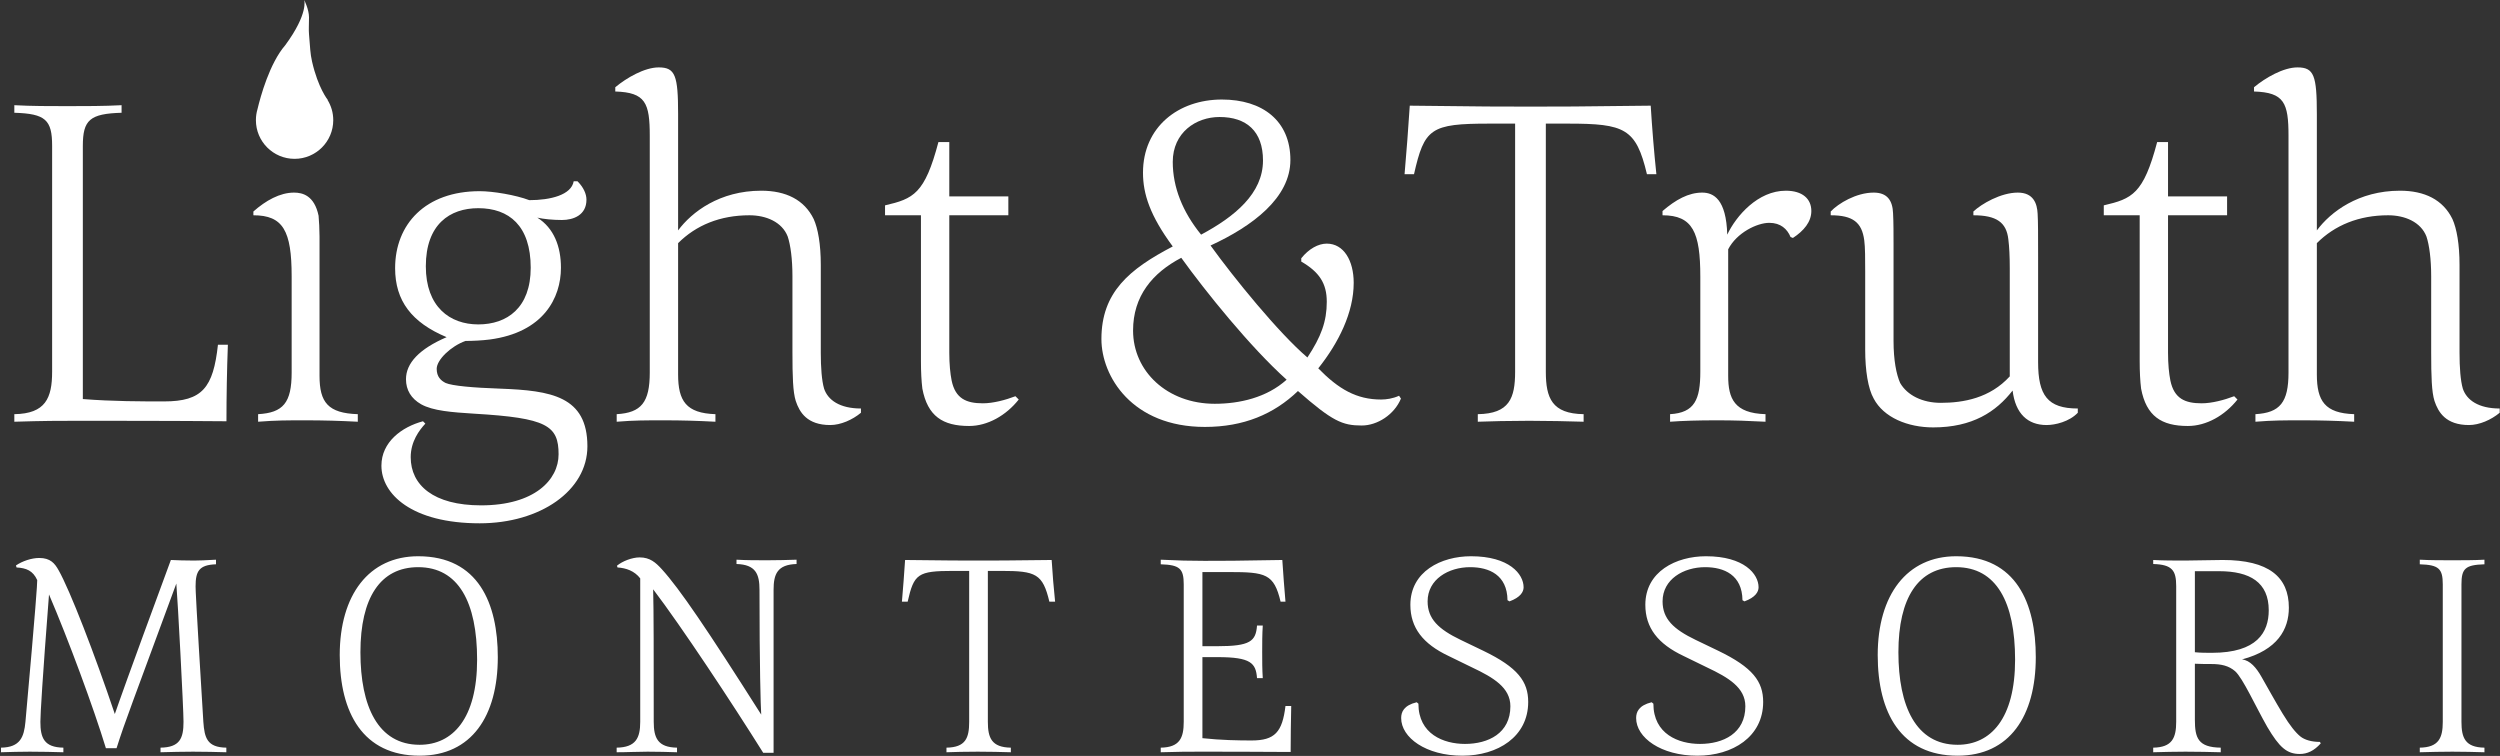 <?xml version="1.0" encoding="UTF-8" standalone="no"?>
<svg width="635px" height="192px" viewBox="0 0 635 192" version="1.1" xmlns="http://www.w3.org/2000/svg" xmlns:xlink="http://www.w3.org/1999/xlink" xmlns:sketch="http://www.bohemiancoding.com/sketch/ns">
    <rect x="0" y="0" width="635" height="192" fill="#333333" stroke="none"/>
    <!-- Generator: Sketch 3.3.3 (12081) - http://www.bohemiancoding.com/sketch -->
    <title>Outlines - White</title>
    <desc>Created with Sketch.</desc>
    <defs></defs>
    <g id="Page-1" stroke="none" stroke-width="1" fill="none" fill-rule="evenodd" sketch:type="MSPage">
        <g id="Outlines---White" sketch:type="MSLayerGroup" fill="#FFFFFF">
            <path d="M83.195,25.382 C84.115,26.877 84.646,28.638 84.646,30.522 C84.646,35.947 80.248,40.345 74.823,40.345 C69.398,40.345 65,35.947 65,30.522 C65,29.553 65.14,28.617 65.402,27.733 C66.162,24.542 68.468,16.071 72.468,11.462 C78.383,3.423 77.277,3.01887363e-17 77.277,3.01887363e-17 C77.277,3.01887363e-17 78.489,2.406 78.489,4.411 C78.489,6.417 78.381,7.482 78.489,8.723 C78.788,12.149 78.785,13.549 79.266,15.655 C80.805,22.393 83.253,25.37 83.253,25.37 L83.195,25.382 Z" id="Oval-1" sketch:type="MSShapeGroup"></path>
            <path d="M402.24,107.12 L402.24,105.2 C394.2,105.08 392.64,101.12 392.64,94.4 L392.64,31.4 L398.28,31.4 C412.68,31.4 415.56,32.6 418.32,44.24 L420.72,44.24 C420.12,38.6 419.64,32.6 419.28,26.84 C400.92,27.08 395.52,27.08 388.8,27.08 C381.96,27.08 376.44,27.08 358.08,26.84 C357.72,32.6 357.24,38.6 356.76,44.24 L359.16,44.24 C361.8,32.6 363.36,31.4 378.24,31.4 L384.84,31.4 L384.84,94.4 C384.84,101.12 383.4,105.08 375.36,105.2 L375.36,107.12 C377.88,107 384,106.88 388.44,106.88 C393,106.88 398.4,107 402.24,107.12 L402.24,107.12 Z M448.44,107.12 L448.44,105.2 C440.52,104.96 438.96,101.24 438.96,95.48 L438.96,63.32 C441.12,59.12 446.28,56.6 449.4,56.6 C452.28,56.6 453.96,58.16 454.8,60.2 L455.4,60.44 C458.16,58.64 460.08,56.36 460.08,53.6 C460.08,50.48 457.8,48.44 453.6,48.44 C446.52,48.44 441,54.8 438.72,59.6 C438.48,50.6 435.24,48.92 432.36,48.92 C428.88,48.92 425.64,50.72 422.28,53.6 L422.28,54.68 C429.96,54.68 431.88,59 431.88,70.28 L431.88,94.4 C431.88,101.48 430.44,104.84 424.2,105.2 L424.2,107.12 C427.44,106.88 431.28,106.76 436.08,106.76 C440.64,106.76 443.76,106.88 448.44,107.12 L448.44,107.12 Z M511.2,99.2 C511.92,105.08 515.04,107.96 519.84,107.96 C522,107.96 525.6,107.12 527.76,104.84 L527.76,103.76 C520.08,103.76 517.68,100.4 517.68,92 L517.68,65.96 C517.68,59.36 517.68,56.48 517.56,54.32 C517.44,51.68 516.48,48.92 512.52,48.92 C508.2,48.92 503.28,51.8 501.24,53.72 L501.24,54.68 C507.12,54.68 509.64,56.48 510.12,60.8 C510.36,62.72 510.48,65.12 510.48,68.12 L510.48,95.6 C505.44,101.12 498.72,102.32 492.96,102.32 C488.28,102.32 484.44,100.4 482.64,97.28 C481.68,95.12 480.96,91.52 480.96,86.6 L480.96,62.36 C480.96,59.36 480.96,56.48 480.84,54.2 C480.72,50.96 479.4,48.92 475.92,48.92 C471.48,48.92 466.92,51.68 465,53.72 L465,54.68 C470.64,54.68 472.92,56.48 473.52,61.04 C473.76,62.72 473.76,65.96 473.76,68.96 L473.76,88.88 C473.76,94.04 474.48,98.72 475.92,101.24 C478.44,106.04 484.56,108.56 491.04,108.56 C501,108.56 507,104.6 511.2,99.2 L511.2,99.2 Z M568.32,101.48 L567.48,100.64 C564.96,101.6 561.84,102.44 559.2,102.44 C555,102.44 552.24,101.24 551.28,96.68 C550.92,94.88 550.68,92.48 550.68,89.6 L550.68,54.68 L565.68,54.68 L565.68,49.88 L550.68,49.88 L550.68,36.08 L547.92,36.08 C544.44,49.28 541.56,50.48 534.36,52.16 L534.36,54.68 L543.48,54.68 L543.48,91.76 C543.48,94.4 543.6,96.8 543.84,98.72 C545.16,105.68 549,108.2 555.72,108.2 C560.4,108.2 565.08,105.56 568.32,101.48 L568.32,101.48 Z M597.96,107.12 L597.96,105.2 C590.52,104.96 588.48,101.84 588.48,95.12 L588.48,61.76 C593.04,57.2 599.16,54.68 606.6,54.68 C610.8,54.68 614.88,56.36 616.32,60.08 C617.04,62.24 617.52,65.84 617.52,70.16 L617.52,89.48 C617.52,95.6 617.64,99.56 618.36,101.84 C619.32,104.72 621.24,107.96 627.12,107.96 C629.76,107.96 632.76,106.64 634.92,104.84 L634.92,103.76 C629.52,103.76 626.52,101.6 625.56,98.72 C624.96,96.68 624.72,93.32 624.72,89.6 L624.72,67.28 C624.72,62 624,58.04 622.92,55.64 C620.52,50.72 615.84,48.44 609.6,48.44 C599.04,48.44 591.96,53.84 588.48,58.52 L588.48,29 C588.48,19.16 587.76,17.12 583.56,17.12 C579.96,17.12 575.4,19.76 572.52,22.16 L572.52,23.24 C580.2,23.48 581.28,26.12 581.28,34.52 L581.28,94.64 C581.28,102.2 579.12,104.84 572.88,105.2 L572.88,107.12 C577.32,106.76 580.2,106.76 584.88,106.76 C589.44,106.76 593.4,106.88 597.96,107.12 L597.96,107.12 Z" id="Truth-Copy" sketch:type="MSShapeGroup"></path>
            <path d="M329.68,99.32 C338.44,107 340.96,108.08 345.88,108.08 C349.84,108.08 354.16,105.32 355.84,101.24 L355.36,100.52 C353.8,101.24 352.12,101.48 350.8,101.48 C344.56,101.48 340,98.84 334.84,93.56 C340,87.08 343.84,79.4 343.84,71.84 C343.84,66.2 341.32,61.88 337,61.88 C334.84,61.88 332.44,63.2 330.52,65.6 L330.52,66.44 C335.08,69.08 337,71.96 337,76.64 C337,81.68 335.56,85.52 332.08,90.8 C324.76,84.56 313.36,70.52 307.48,62.36 C318.16,57.44 327.76,50.24 327.76,40.64 C327.76,30.68 320.68,25.28 310.36,25.28 C299.32,25.28 290.32,32.24 290.32,43.88 C290.32,49.28 292.12,54.8 297.88,62.6 C286.84,68.36 279.76,74.24 279.76,86.12 C279.76,95.6 287.56,108.44 306.04,108.44 C315.88,108.44 323.56,105.2 329.68,99.32 L329.68,99.32 Z M326.8,96.44 C321.76,101 314.8,102.56 308.56,102.56 C296.44,102.56 287.8,94.28 287.8,83.96 C287.8,75.2 292.72,69.32 300.04,65.48 C306.16,74 317.68,88.28 326.8,96.44 L326.8,96.44 Z M305.08,59.6 C300.4,53.84 297.88,47.6 297.88,41.12 C297.88,33.68 303.76,29.72 309.76,29.72 C316.6,29.72 320.8,33.32 320.8,40.76 C320.8,49.16 313.6,55.04 305.08,59.6 L305.08,59.6 Z" id="&amp;" sketch:type="MSShapeGroup"></path>
            <path d="M57.52,107 C57.52,100.64 57.64,93.92 57.88,87.56 L55.36,87.56 C54.16,98.48 51.4,101.96 41.68,101.96 C36.04,101.96 28.6,101.96 21.04,101.36 L21.04,37.04 C21.04,30.44 22.84,28.88 30.88,28.64 L30.88,26.72 C26.44,26.96 21.52,26.96 17.08,26.96 C12.64,26.96 8.08,26.96 3.64,26.72 L3.64,28.64 C11.56,28.88 13.24,30.44 13.24,37.04 L13.24,94.4 C13.24,101.12 11.56,105.08 3.64,105.2 L3.64,107.12 C11.08,106.88 15.4,106.88 19.72,106.88 C26.2,106.88 44.8,106.88 57.52,107 L57.52,107 Z M90.88,107.12 L90.88,105.2 C83.32,104.96 81.16,102.2 81.16,95.48 L81.16,60.08 C81.16,58.28 81.04,56.12 80.92,54.8 C79.84,49.64 76.84,48.92 74.68,48.92 C71.08,48.92 67.48,50.96 64.36,53.72 L64.36,54.68 C71.92,54.68 74.08,58.64 74.08,70.16 L74.08,94.64 C74.08,102.32 71.92,104.84 65.56,105.2 L65.56,107.12 C70.12,106.76 73,106.76 77.56,106.76 C82.24,106.76 86.2,106.88 90.88,107.12 L90.88,107.12 Z M81.76,30.68 C81.76,27.2 79.24,24.44 75.88,24.44 C72.4,24.44 69.76,27.2 69.76,30.68 C69.76,34.16 72.4,36.68 75.88,36.68 C79.24,36.68 81.76,34.16 81.76,30.68 L81.76,30.68 Z M145.72,46.04 C145.12,49.52 139.84,50.84 134.44,50.84 C130.96,49.52 125.2,48.56 121.84,48.56 C108.04,48.56 100.36,56.96 100.36,68.12 C100.36,76.4 104.56,81.92 113.44,85.64 C106.48,88.64 103.12,92.24 103.12,96.32 C103.12,99.08 104.44,101.24 106.96,102.68 C109.96,104.36 114.76,104.72 120.52,105.08 C138.88,106.16 141.88,108.08 141.88,115.4 C141.88,121.88 135.76,128.36 122.2,128.36 C110.08,128.36 104.32,123.2 104.32,116.12 C104.32,112.16 106.48,109.28 108.04,107.6 L107.44,107 C102.04,108.44 96.88,112.28 96.88,118.28 C96.88,125.48 104.56,132.92 121.84,132.92 C137.2,132.92 149.2,124.64 149.2,113.36 C149.2,100.64 139.96,99.2 127.12,98.72 C120.04,98.48 114.88,98 113.2,97.28 C112,96.68 110.92,95.72 110.92,93.68 C110.92,91.4 114.52,87.92 118.24,86.6 C120.16,86.6 122.44,86.48 124.36,86.24 C138.04,84.44 142.48,75.68 142.48,68 C142.48,62.6 140.68,57.92 136.48,55.28 C138.04,55.64 140.44,55.88 142.72,55.88 C145.6,55.88 148.96,54.68 148.96,50.72 C148.96,49.28 148.24,47.6 146.68,46.04 L145.72,46.04 Z M134.8,68 C134.8,78.2 128.8,82.4 121.48,82.4 C114.28,82.4 108.16,77.96 108.16,67.64 C108.16,56.96 114.28,52.88 121.48,52.88 C129.28,52.88 134.8,57.32 134.8,68 L134.8,68 Z M181.72,107.12 L181.72,105.2 C174.28,104.96 172.24,101.84 172.24,95.12 L172.24,61.76 C176.8,57.2 182.92,54.68 190.36,54.68 C194.56,54.68 198.64,56.36 200.08,60.08 C200.8,62.24 201.28,65.84 201.28,70.16 L201.28,89.48 C201.28,95.6 201.4,99.56 202.12,101.84 C203.08,104.72 205,107.96 210.88,107.96 C213.52,107.96 216.52,106.64 218.68,104.84 L218.68,103.76 C213.28,103.76 210.28,101.6 209.32,98.72 C208.72,96.68 208.48,93.32 208.48,89.6 L208.48,67.28 C208.48,62 207.76,58.04 206.68,55.64 C204.28,50.72 199.6,48.44 193.36,48.44 C182.8,48.44 175.72,53.84 172.24,58.52 L172.24,29 C172.24,19.16 171.52,17.12 167.32,17.12 C163.72,17.12 159.16,19.76 156.28,22.16 L156.28,23.24 C163.96,23.48 165.04,26.12 165.04,34.52 L165.04,94.64 C165.04,102.2 162.88,104.84 156.64,105.2 L156.64,107.12 C161.08,106.76 163.96,106.76 168.64,106.76 C173.2,106.76 177.16,106.88 181.72,107.12 L181.72,107.12 Z M258.76,101.48 L257.92,100.64 C255.4,101.6 252.28,102.44 249.64,102.44 C245.44,102.44 242.68,101.24 241.72,96.68 C241.36,94.88 241.12,92.48 241.12,89.6 L241.12,54.68 L256.12,54.68 L256.12,49.88 L241.12,49.88 L241.12,36.08 L238.36,36.08 C234.88,49.28 232,50.48 224.8,52.16 L224.8,54.68 L233.92,54.68 L233.92,91.76 C233.92,94.4 234.04,96.8 234.28,98.72 C235.6,105.68 239.44,108.2 246.16,108.2 C250.84,108.2 255.52,105.56 258.76,101.48 L258.76,101.48 Z" id="Light" sketch:type="MSShapeGroup"></path>
            <path d="M16.098,191.073 L16.098,189.905 C11.207,189.832 10.258,187.423 10.258,183.335 C10.258,181.437 10.769,172.677 12.448,150.996 C17.339,162.384 23.763,179.758 26.902,190.051 L29.603,190.051 C31.866,182.897 33.472,179.028 44.787,148.222 C45.152,152.456 46.612,179.977 46.612,183.335 C46.612,187.569 45.663,189.832 40.772,189.905 L40.772,191.073 C43.546,191 46.393,190.927 49.021,190.927 C51.722,190.927 55.153,191 57.489,191.073 L57.489,189.905 C52.598,189.832 51.941,187.423 51.649,183.335 C49.751,152.383 49.678,149.828 49.678,148.952 C49.678,145.083 50.554,143.477 54.861,143.331 L54.861,142.163 C52.16,142.309 50.627,142.382 49.313,142.382 C47.342,142.382 44.568,142.309 43.4,142.236 C31.501,174.502 30.479,177.641 29.165,181.364 C24.055,166.18 17.777,149.901 14.857,144.791 C13.908,143.112 12.813,141.725 9.966,141.725 C7.995,141.725 5.659,142.528 4.053,143.623 L4.199,144.134 C6.681,144.28 8.36,144.937 9.455,147.346 C9.455,148.368 9.163,153.259 6.462,183.335 C6.097,187.204 5.148,189.832 0.257,189.905 L0.257,191.073 C2.958,191 4.856,190.927 7.557,190.927 C10.258,190.927 13.835,191 16.098,191.073 L16.098,191.073 Z M126.442,166.91 C126.442,153.332 121.551,141.287 106.221,141.287 C93.738,141.287 86.292,151.069 86.292,166.399 C86.292,181.072 92.205,191.949 106.586,191.949 C119.799,191.949 126.442,181.875 126.442,166.91 L126.442,166.91 Z M121.186,167.567 C121.186,182.532 114.981,189.175 106.586,189.175 C96.001,189.175 91.548,179.393 91.548,165.669 C91.548,151.872 96.585,144.061 106.221,144.061 C116.441,144.061 121.186,152.967 121.186,167.567 L121.186,167.567 Z M171.961,191.073 L171.961,189.905 C167.07,189.832 166.048,187.423 166.048,183.335 C166.048,166.837 166.048,154.938 165.902,149.682 C173.129,159.172 185.904,178.517 193.861,191.219 L196.489,191.219 L196.489,149.828 C196.489,145.813 197.438,143.404 202.329,143.258 L202.329,142.163 C199.993,142.236 197.584,142.309 194.883,142.309 C192.182,142.309 189.7,142.309 187.072,142.163 L187.072,143.258 C191.963,143.404 192.912,145.813 192.912,149.828 C192.912,169.173 193.204,179.393 193.35,181.51 C179.553,159.756 172.618,149.536 168.092,144.572 C166.559,142.893 165.099,141.579 162.471,141.579 C160.573,141.579 158.091,142.528 156.704,143.696 L156.85,144.134 C159.04,144.28 161.157,145.01 162.617,146.908 L162.617,183.335 C162.617,187.423 161.522,189.832 156.631,189.905 L156.631,191.073 C159.405,191.073 161.814,190.927 164.515,190.927 C167.216,190.927 169.625,191 171.961,191.073 L171.961,191.073 Z M256.755,191.073 L256.755,189.905 C251.864,189.832 250.915,187.423 250.915,183.335 L250.915,145.01 L254.346,145.01 C263.106,145.01 264.858,145.74 266.537,152.821 L267.997,152.821 C267.632,149.39 267.34,145.74 267.121,142.236 C255.952,142.382 252.667,142.382 248.579,142.382 C244.418,142.382 241.06,142.382 229.891,142.236 C229.672,145.74 229.38,149.39 229.088,152.821 L230.548,152.821 C232.154,145.74 233.103,145.01 242.155,145.01 L246.17,145.01 L246.17,183.335 C246.17,187.423 245.294,189.832 240.403,189.905 L240.403,191.073 C241.936,191 245.659,190.927 248.36,190.927 C251.134,190.927 254.419,191 256.755,191.073 L256.755,191.073 Z M327.824,191 C327.824,187.131 327.897,183.189 327.97,179.32 L326.51,179.32 C325.707,185.963 323.809,188.08 317.896,188.08 C314.611,188.08 310.085,188.007 305.413,187.496 L305.413,166.91 L309.282,166.91 C317.75,166.91 318.991,168.443 319.283,172.239 L320.743,172.239 C320.597,170.049 320.597,167.859 320.597,165.596 C320.597,163.406 320.597,161.143 320.743,158.88 L319.283,158.88 C318.991,162.895 317.531,164.136 309.209,164.136 L305.413,164.136 L305.413,145.302 L312.202,145.302 C321.473,145.302 323.59,145.74 325.269,152.821 L326.51,152.821 C326.218,149.39 325.926,145.74 325.707,142.236 C314.538,142.455 310.085,142.455 305.924,142.455 C302.055,142.455 299.354,142.382 294.828,142.163 L294.828,143.331 C299.646,143.477 300.668,144.426 300.668,148.441 L300.668,183.335 C300.668,187.423 299.646,189.832 294.828,189.905 L294.828,191.073 C299.354,190.927 301.982,190.927 304.61,190.927 C308.552,190.927 320.086,190.927 327.824,191 L327.824,191 Z M359.839,178.371 C356.554,179.174 355.897,180.853 355.897,182.386 C355.897,187.35 362.175,191.949 371.446,191.949 C380.425,191.949 388.163,187.131 388.163,178.298 C388.163,173.115 385.535,169.538 376.775,165.304 L371.008,162.53 C365.387,159.829 362.613,157.201 362.613,152.748 C362.613,147.127 367.942,144.061 373.417,144.061 C378.235,144.061 382.834,146.032 382.907,152.456 L383.418,152.748 C386.192,151.726 386.995,150.339 386.995,149.171 C386.995,145.813 383.345,141.287 373.636,141.287 C366.044,141.287 358.233,145.156 358.233,153.624 C358.233,159.464 361.445,163.552 367.942,166.618 L373.928,169.538 C379.33,172.093 383.637,174.648 383.637,179.393 C383.637,186.255 378.016,188.956 372.103,188.956 C366.701,188.956 360.277,186.474 360.277,178.736 L359.839,178.371 Z M419.521,178.371 C416.236,179.174 415.579,180.853 415.579,182.386 C415.579,187.35 421.857,191.949 431.128,191.949 C440.107,191.949 447.845,187.131 447.845,178.298 C447.845,173.115 445.217,169.538 436.457,165.304 L430.69,162.53 C425.069,159.829 422.295,157.201 422.295,152.748 C422.295,147.127 427.624,144.061 433.099,144.061 C437.917,144.061 442.516,146.032 442.589,152.456 L443.1,152.748 C445.874,151.726 446.677,150.339 446.677,149.171 C446.677,145.813 443.027,141.287 433.318,141.287 C425.726,141.287 417.915,145.156 417.915,153.624 C417.915,159.464 421.127,163.552 427.624,166.618 L433.61,169.538 C439.012,172.093 443.319,174.648 443.319,179.393 C443.319,186.255 437.698,188.956 431.785,188.956 C426.383,188.956 419.959,186.474 419.959,178.736 L419.521,178.371 Z M517.089,166.91 C517.089,153.332 512.198,141.287 496.868,141.287 C484.385,141.287 476.939,151.069 476.939,166.399 C476.939,181.072 482.852,191.949 497.233,191.949 C510.446,191.949 517.089,181.875 517.089,166.91 L517.089,166.91 Z M511.833,167.567 C511.833,182.532 505.628,189.175 497.233,189.175 C486.648,189.175 482.195,179.393 482.195,165.669 C482.195,151.872 487.232,144.061 496.868,144.061 C507.088,144.061 511.833,152.967 511.833,167.567 L511.833,167.567 Z M564.069,191.073 L564.069,189.905 C558.302,189.832 557.499,187.423 557.499,182.824 L557.499,168.589 C559.178,168.662 560.346,168.662 561.66,168.662 C564.215,168.662 566.113,169.1 567.719,170.487 C569.69,172.239 572.975,179.539 575.895,184.649 C578.961,189.832 580.859,191.511 584.144,191.511 C586.042,191.511 587.794,190.708 589.473,188.81 L589.254,188.445 C587.137,188.445 585.385,187.934 584.29,187.058 C583.122,186.109 581.662,184.357 579.764,181.218 C577.866,178.079 576.187,175.013 574.435,171.947 C573.121,169.611 571.515,167.713 569.471,167.494 C578.523,165.085 581.37,159.829 581.37,154.354 C581.37,146.543 576.26,142.236 564.58,142.236 C561.879,142.236 557.718,142.382 555.017,142.382 C552.316,142.382 549.469,142.382 546.914,142.236 L546.914,143.258 C551.732,143.404 552.754,144.864 552.754,148.879 L552.754,183.335 C552.754,187.423 551.732,189.832 546.914,189.905 L546.914,191.073 C549.615,191 552.389,190.927 555.09,190.927 C557.791,190.927 561.806,191 564.069,191.073 L564.069,191.073 Z M557.499,165.669 L557.499,145.083 L563.631,145.083 C571.515,145.083 576.26,147.93 576.26,155.011 C576.26,160.559 573.34,165.815 561.806,165.815 C560.419,165.815 558.959,165.815 557.499,165.669 L557.499,165.669 Z M631.05,191.073 L631.05,189.905 C626.159,189.832 625.21,187.423 625.21,183.335 L625.21,148.441 C625.21,144.426 626.159,143.477 631.05,143.331 L631.05,142.163 C628.349,142.309 625.575,142.309 622.874,142.309 C620.173,142.309 617.326,142.309 614.625,142.163 L614.625,143.331 C619.443,143.477 620.465,144.426 620.465,148.441 L620.465,183.335 C620.465,187.423 619.443,189.832 614.625,189.905 L614.625,191.073 C617.326,191 620.173,190.927 622.874,190.927 C625.575,190.927 628.714,191 631.05,191.073 L631.05,191.073 Z" id="MONTESSORI" sketch:type="MSShapeGroup"></path>
        </g>
    </g>
</svg>